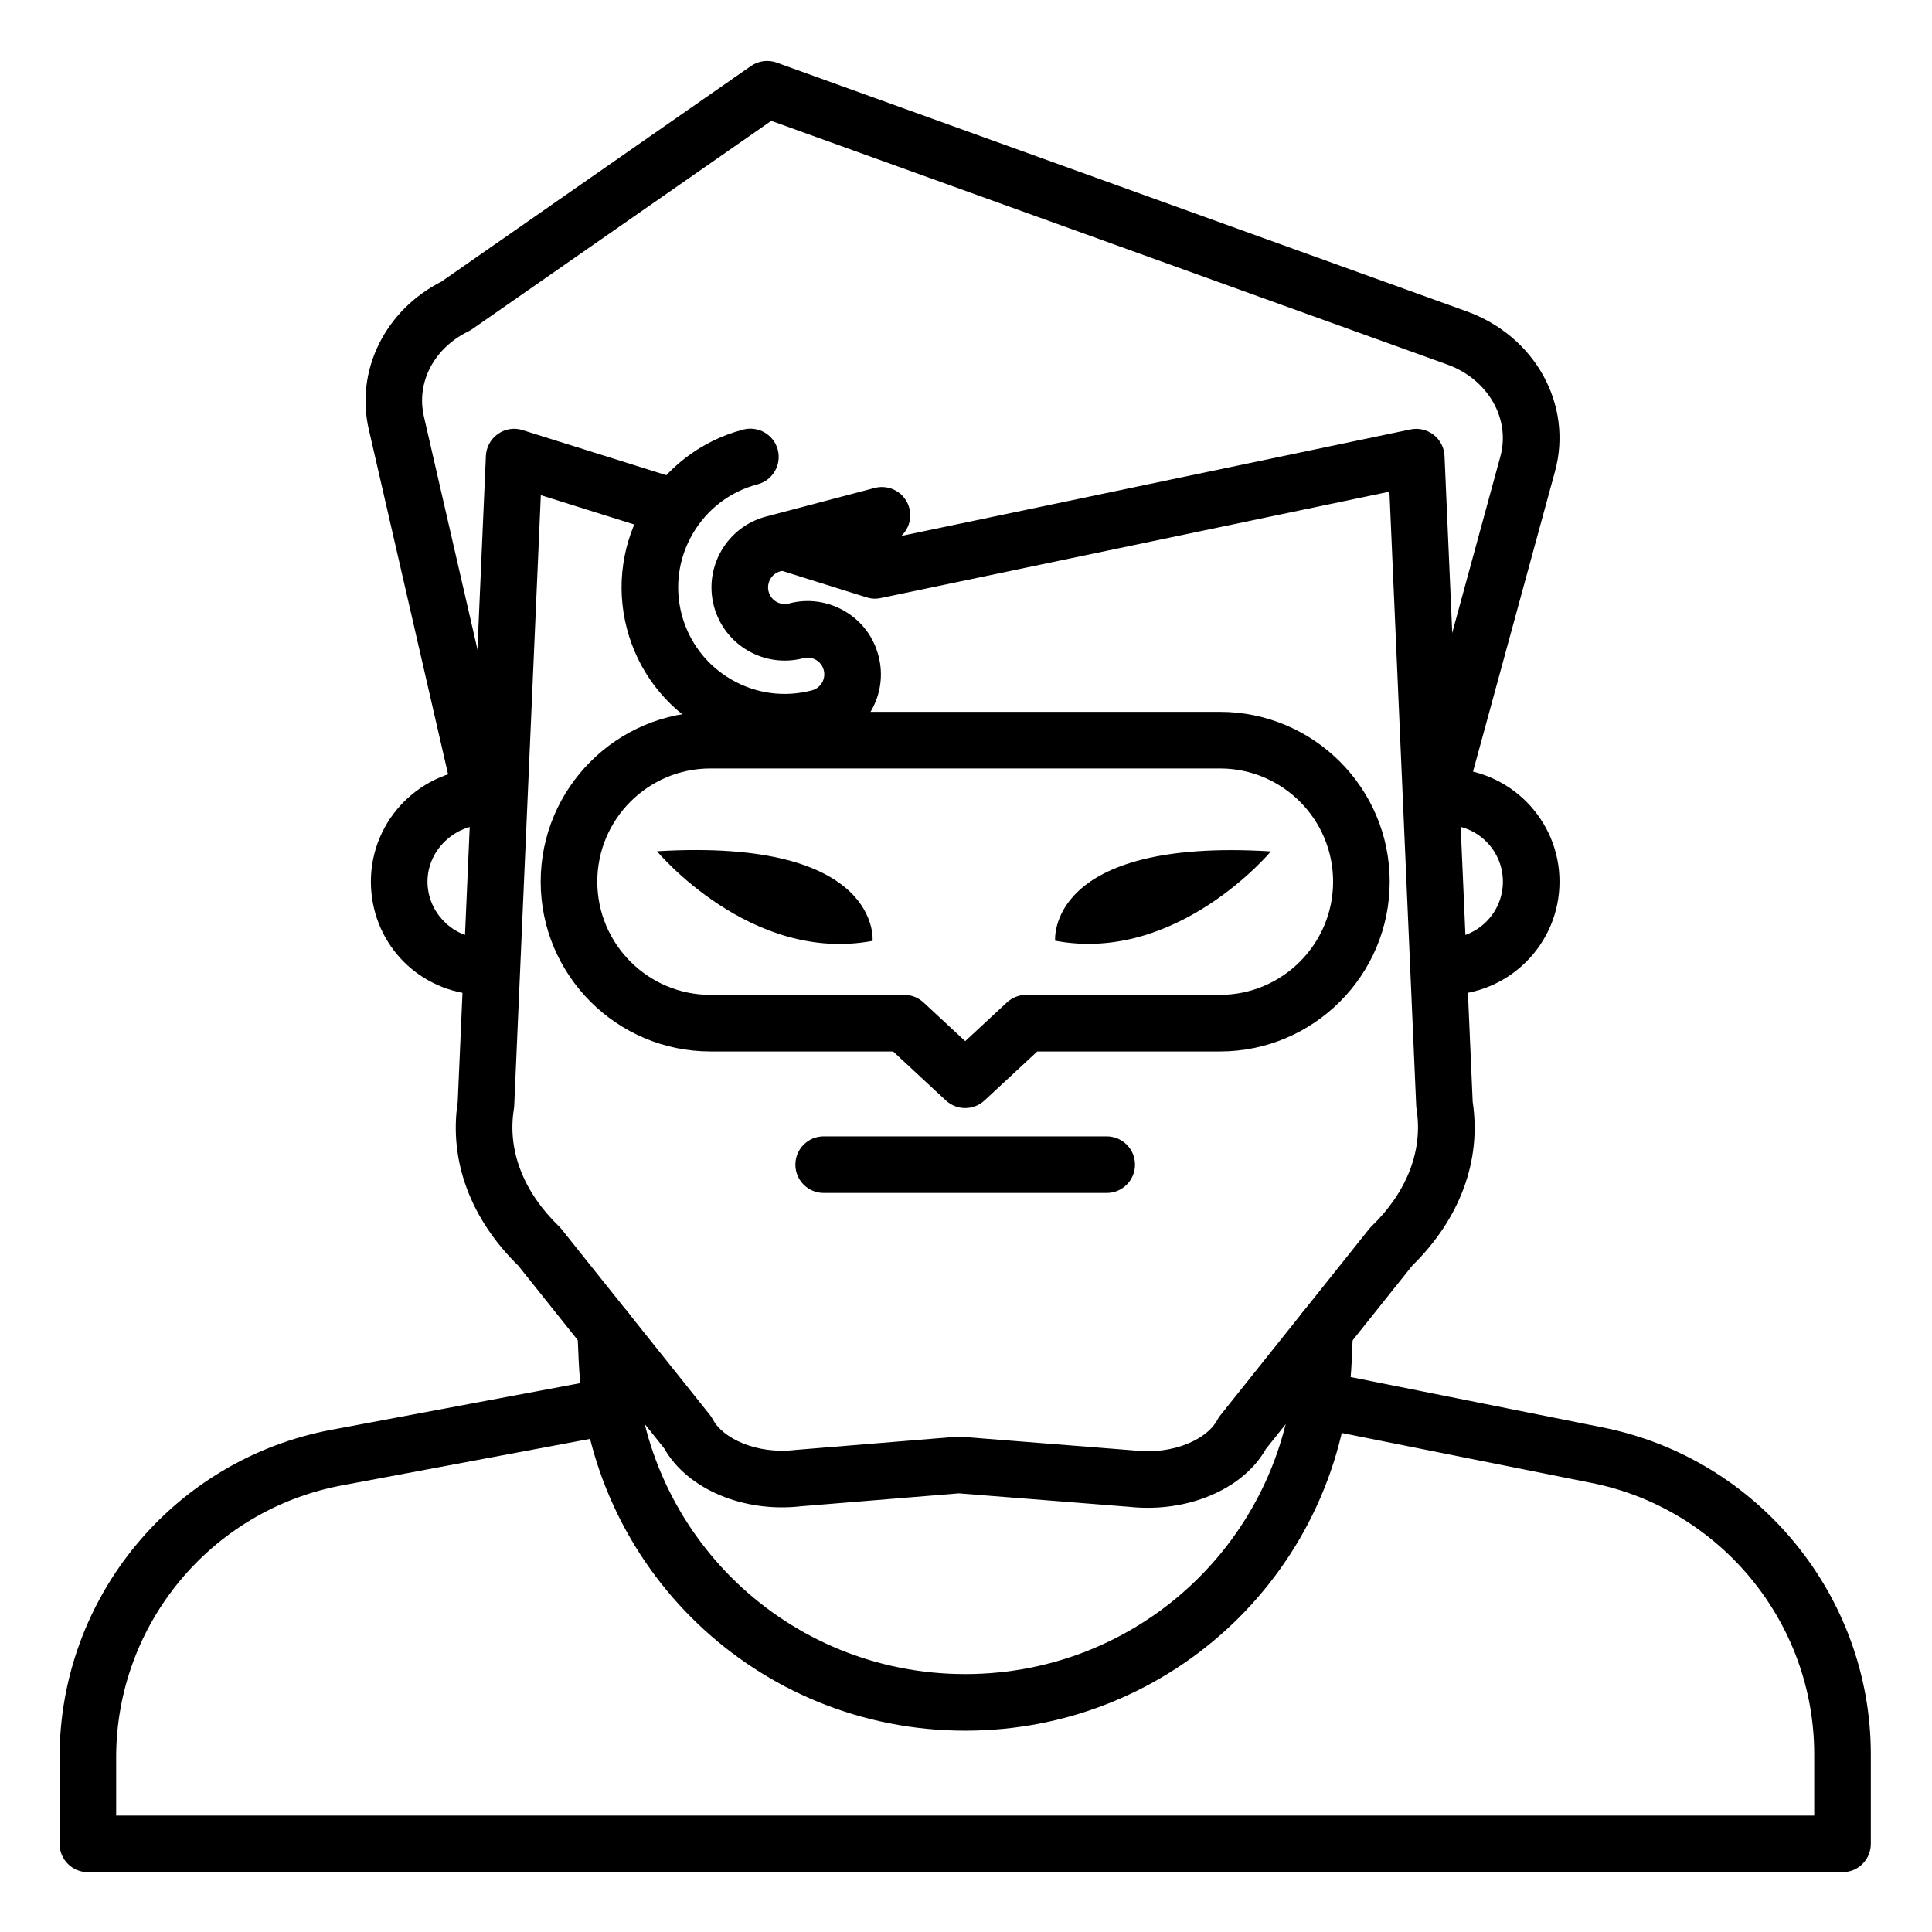 <svg height="581pt" viewBox="-18 -18 581.333 581" width="581pt" xmlns="http://www.w3.org/2000/svg"><path d="m536.41 545.164h-527.969c-4.707 0-8.516-3.805-8.516-8.512v-26.039c0-48.215 34.395-89.664 81.785-98.555l78.441-14.703c4.688-.871 9.078 2.18 9.938 6.793.871 4.625-2.176 9.074-6.793 9.941l-78.441 14.699c-39.344 7.391-67.902 41.801-67.902 81.824v17.523h510.941v-18.453c0-39.539-28.145-73.867-66.922-81.625l-79.504-15.898c-4.605-.926-7.594-5.41-6.676-10.023s5.395-7.617 10.02-6.68l79.504 15.902c46.703 9.348 80.609 50.695 80.609 98.324v26.969c0 4.707-3.809 8.512-8.516 8.512zm0 0"/><path d="m272.426 502.586c-62.512 0-113.598-48.922-116.301-111.375l-.391-8.883c-.211-4.695 3.434-8.672 8.133-8.883 4.77-.227 8.684 3.438 8.883 8.133l.387 8.895c2.305 53.32 45.918 95.086 99.289 95.086 53.367 0 96.98-41.766 99.285-95.078l.383-8.844c.211-4.695 4.266-8.402 8.875-8.137 4.695.199 8.34 4.176 8.141 8.875l-.383 8.836c-2.707 62.453-53.789 111.375-116.301 111.375zm0 0"/><path d="m127.145 230.238c-3.871 0-7.387-2.668-8.293-6.613l-25.898-112.648c-4.055-17.656 4.926-35.816 21.875-44.414l93.121-64.867c2.262-1.57 5.145-1.969 7.754-1.023l207.48 74.797c20.691 7.414 32.176 28.133 26.715 48.184l-25.949 95.027c-1.238 4.543-5.918 7.16-10.461 5.977-4.531-1.242-7.211-5.922-5.973-10.465l25.945-95.02c3.105-11.383-3.789-23.289-16.039-27.676l-203.352-73.305-90.02 62.699c-.355.25-.738.473-1.129.664-10.355 5.059-15.73 15.344-13.367 25.609l25.898 112.652c1.059 4.582-1.809 9.145-6.395 10.203-.641.152-1.281.219-1.914.219zm0 0"/><path d="m417.191 281.184c-4.707 0-8.516-3.812-8.516-8.52 0-4.707 3.809-8.516 8.516-8.516 9.391 0 17.031-7.641 17.031-17.031 0-9.391-7.641-17.031-17.031-17.031-1.059 0-2.082.094-3.086.273-4.621.867-9.047-2.246-9.879-6.883-.836-4.629 2.254-9.043 6.883-9.879 1.973-.352 4.012-.539 6.082-.539 18.785 0 34.059 15.273 34.059 34.059 0 18.785-15.273 34.066-34.059 34.066zm0 0"/><path d="m125.355 281.082c-.258 0-.516-.012-.773-.035-17.664-1.586-30.984-16.172-30.984-33.93 0-18.785 15.273-34.059 34.059-34.059 1.219 0 2.422.062 3.602.18 4.672.48 8.082 4.656 7.609 9.34-.477 4.676-4.457 8.059-9.34 7.605-9.75-1.098-18.898 6.918-18.898 16.934 0 8.734 6.801 16.188 15.484 16.969 4.684.422 8.141 4.562 7.719 9.246-.402 4.426-4.117 7.75-8.477 7.75zm0 0"/><path d="m327.355 435.523c-1.812 0-3.645-.086-5.492-.285l-51.359-4.059-47.52 3.891c-17.266 1.969-34.211-5.172-41.137-17.434l-43.867-54.926c-14.461-14.188-20.922-31.668-18.25-49.359l8.473-194.348c.117-2.629 1.457-5.074 3.613-6.59 2.156-1.531 4.91-1.977 7.449-1.156l45.004 14.121c4.48 1.402 6.977 6.184 5.574 10.676-1.41 4.477-6.191 6.988-10.684 5.574l-34.43-10.801-8.004 183.754c-.02.32-.051.656-.105.977-1.996 12.363 2.836 24.898 13.602 35.305.258.246.508.523.73.809l44.664 55.922c.34.434.652.895.902 1.379 2.883 5.547 12.98 10.547 24.82 9.141l48.469-3.965c.438-.035.906-.035 1.363 0l52.266 4.133c11.992 1.348 21.957-3.66 24.816-9.141.246-.488.551-.945.895-1.379l44.785-56.102c.219-.281.473-.559.73-.809 10.734-10.383 15.559-22.914 13.57-35.273-.047-.324-.082-.656-.098-.984l-8.059-184.82-153.051 32.004c-1.441.316-2.91.234-4.293-.203l-26.492-8.309c-4.492-1.41-6.988-6.188-5.578-10.672 1.391-4.488 6.152-7 10.664-5.578l24.383 7.641 160.688-33.602c2.461-.527 5 .082 6.969 1.602 1.977 1.539 3.176 3.859 3.285 6.355l8.477 194.371c2.664 17.676-3.789 35.148-18.223 49.32l-43.988 55.105c-6.133 10.859-20.168 17.715-35.562 17.715zm0 0"/><path d="m315 340.789h-85.152c-4.707 0-8.52-3.809-8.52-8.516 0-4.707 3.812-8.512 8.52-8.512h85.152c4.707 0 8.52 3.805 8.52 8.512 0 4.707-3.812 8.516-8.52 8.516zm0 0"/><path d="m218.07 207.68c-8.582 0-17.047-2.273-24.668-6.719-11.336-6.613-19.414-17.227-22.75-29.891-6.895-26.18 8.801-53.094 34.969-59.973 4.559-1.176 9.207 1.512 10.406 6.062 1.199 4.543-1.516 9.203-6.066 10.402-8.262 2.176-15.203 7.461-19.516 14.859-4.316 7.406-5.496 16.043-3.328 24.305 2.18 8.27 7.461 15.203 14.863 19.523 7.414 4.332 16.066 5.484 24.301 3.32 1.293-.34 2.387-1.164 3.059-2.316.676-1.156.859-2.508.516-3.801-.34-1.297-1.164-2.379-2.316-3.051-1.16-.668-2.535-.844-3.801-.52-11.789 3.086-23.828-3.953-26.93-15.699-3.094-11.758 3.957-23.84 15.711-26.926l32.688-8.609c4.559-1.176 9.203 1.516 10.402 6.066 1.199 4.547-1.512 9.203-6.062 10.402l-32.695 8.605c-2.68.707-4.277 3.449-3.578 6.129.711 2.66 3.414 4.27 6.133 3.566 5.66-1.508 11.613-.684 16.711 2.273 5.082 2.965 8.719 7.73 10.203 13.43 1.508 5.691.703 11.633-2.273 16.715-2.965 5.094-7.738 8.719-13.434 10.207-4.152 1.094-8.359 1.637-12.543 1.637zm0 0"/><path d="m272.426 315.242c-2.082 0-4.156-.754-5.801-2.273l-15.891-14.758h-54.953c-28.172 0-51.09-22.918-51.09-51.094 0-28.172 22.918-51.094 51.09-51.094h153.285c28.176 0 51.094 22.922 51.094 51.094 0 28.176-22.918 51.094-51.094 51.094h-54.953l-15.891 14.758c-1.641 1.52-3.719 2.273-5.797 2.273zm-76.645-102.184c-18.785 0-34.059 15.273-34.059 34.059 0 18.785 15.273 34.066 34.059 34.066h58.297c2.148 0 4.215.812 5.801 2.273l12.551 11.652 12.547-11.652c1.578-1.461 3.648-2.273 5.797-2.273h58.293c18.785 0 34.059-15.281 34.059-34.066 0-18.785-15.273-34.059-34.059-34.059zm0 0"/><path d="m364.402 238.02s-28.219 33.828-64.914 26.875c0 0-2.805-31.027 64.914-26.875zm0 0"/><path d="m179.684 237.977s28.168 33.867 64.875 26.961c0 0 2.848-31.02-64.875-26.961zm0 0"/></svg>